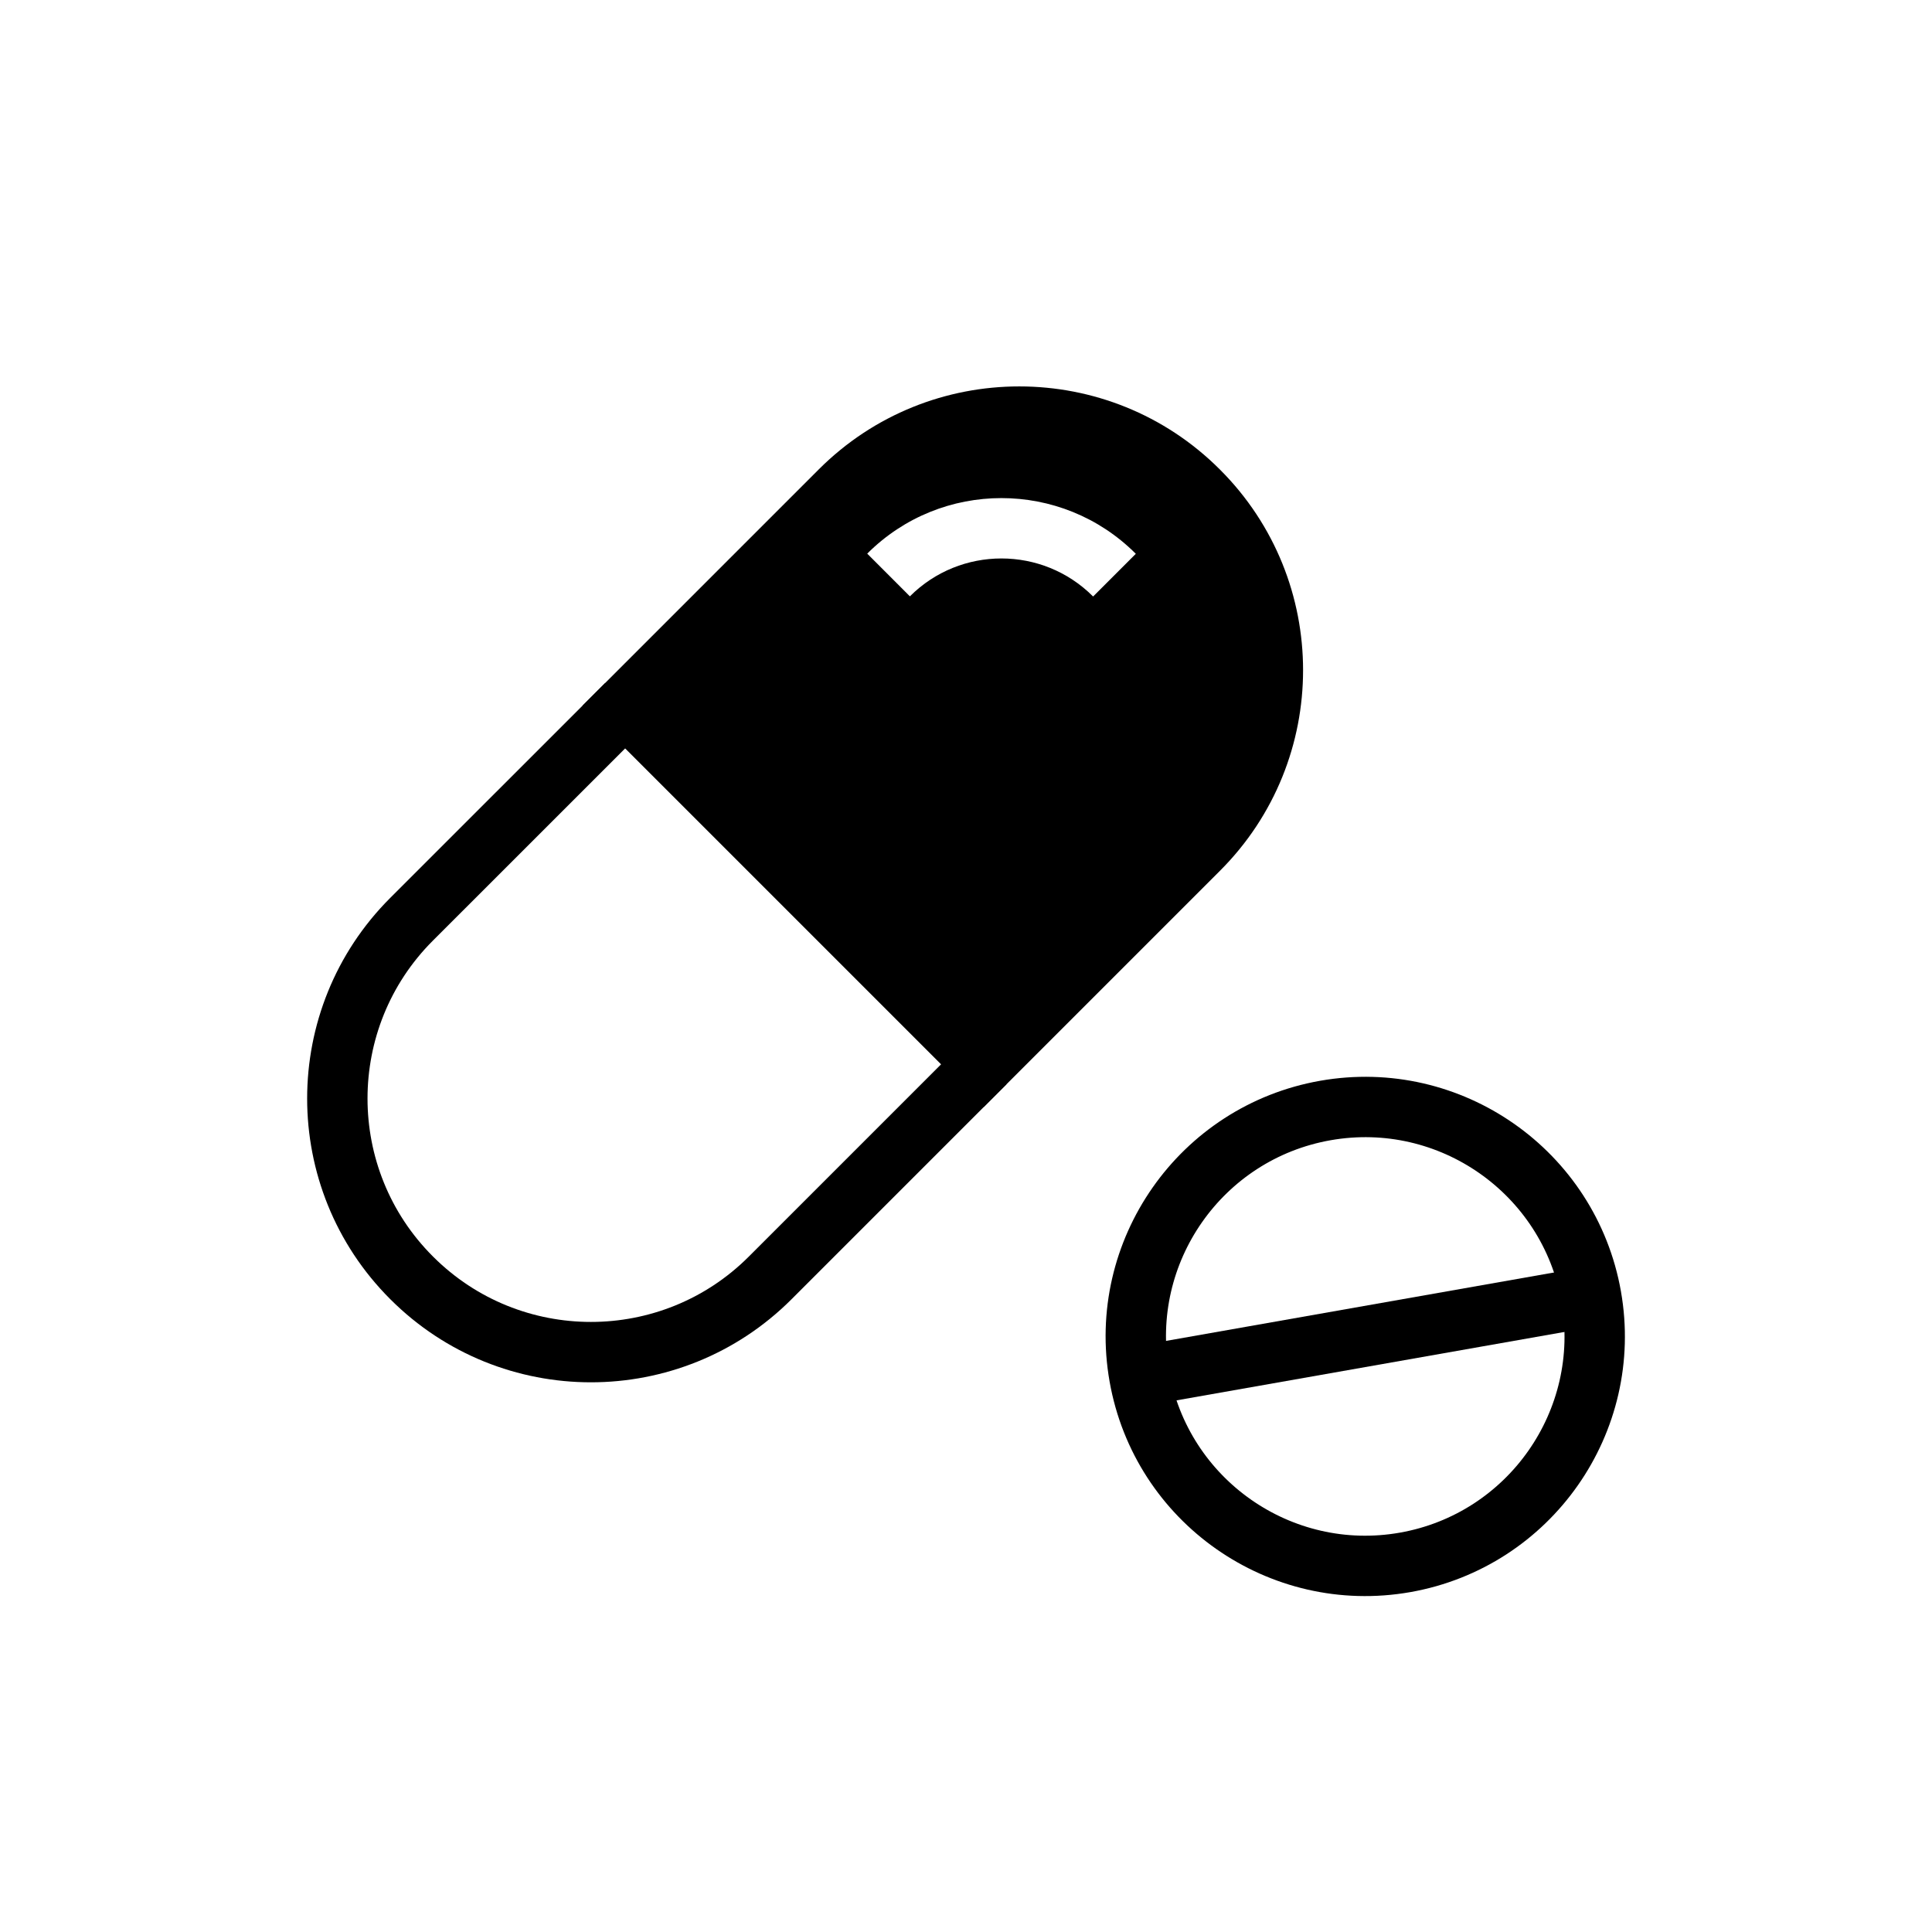 <svg width="100%" height="100%" viewBox="0 0 48 48" version="1.1" xmlns="http://www.w3.org/2000/svg" xmlns:xlink="http://www.w3.org/1999/xlink" xml:space="preserve" xmlns:serif="http://www.serif.com/" class="size-14 text-white" style="fill-rule: evenodd; clip-rule: evenodd; stroke-linejoin: round; stroke-miterlimit: 2;"><rect id="App-Icons" serif:id="App Icons" x="-68" y="-3352" width="1177" height="3759" style="fill: none;"></rect><g><g><path d="M15.564,17.501l-5.341,5.34c-2.456,2.457 -2.456,6.446 0,8.903l0.007,0.007c2.457,2.456 6.446,2.456 8.903,-0l5.341,-5.341" style="fill: none; stroke: currentcolor; stroke-width: 1.5px; stroke-linejoin: miter; stroke-miterlimit: 3;"></path><path d="M24.441,27.503l5.871,-5.871c2.75,-2.749 2.75,-7.214 0,-9.963l-0.007,-0.007c-2.749,-2.749 -7.214,-2.749 -9.963,0c-0,0 -5.871,5.871 -5.871,5.871l9.97,9.97Zm-1.835,-12.687c1.255,-1.255 3.293,-1.255 4.548,-0l0.004,0.004l1.061,-1.061l-0.004,-0.004c-1.841,-1.84 -4.829,-1.84 -6.669,0l1.06,1.061Z" style="fill: currentcolor;"></path></g><g><path d="M32.929,27.59c3.098,-0.546 6.057,1.525 6.604,4.623c0.546,3.099 -1.526,6.057 -4.624,6.604c-3.098,0.546 -6.057,-1.526 -6.603,-4.624c-0.547,-3.098 1.525,-6.057 4.623,-6.603Z" style="fill: none; stroke: currentcolor; stroke-width: 1.5px; stroke-linejoin: miter; stroke-miterlimit: 3;"></path><path d="M28.306,34.193l11.227,-1.98" style="fill: none; stroke: currentcolor; stroke-width: 1.5px; stroke-linejoin: miter; stroke-miterlimit: 3;"></path></g></g></svg>